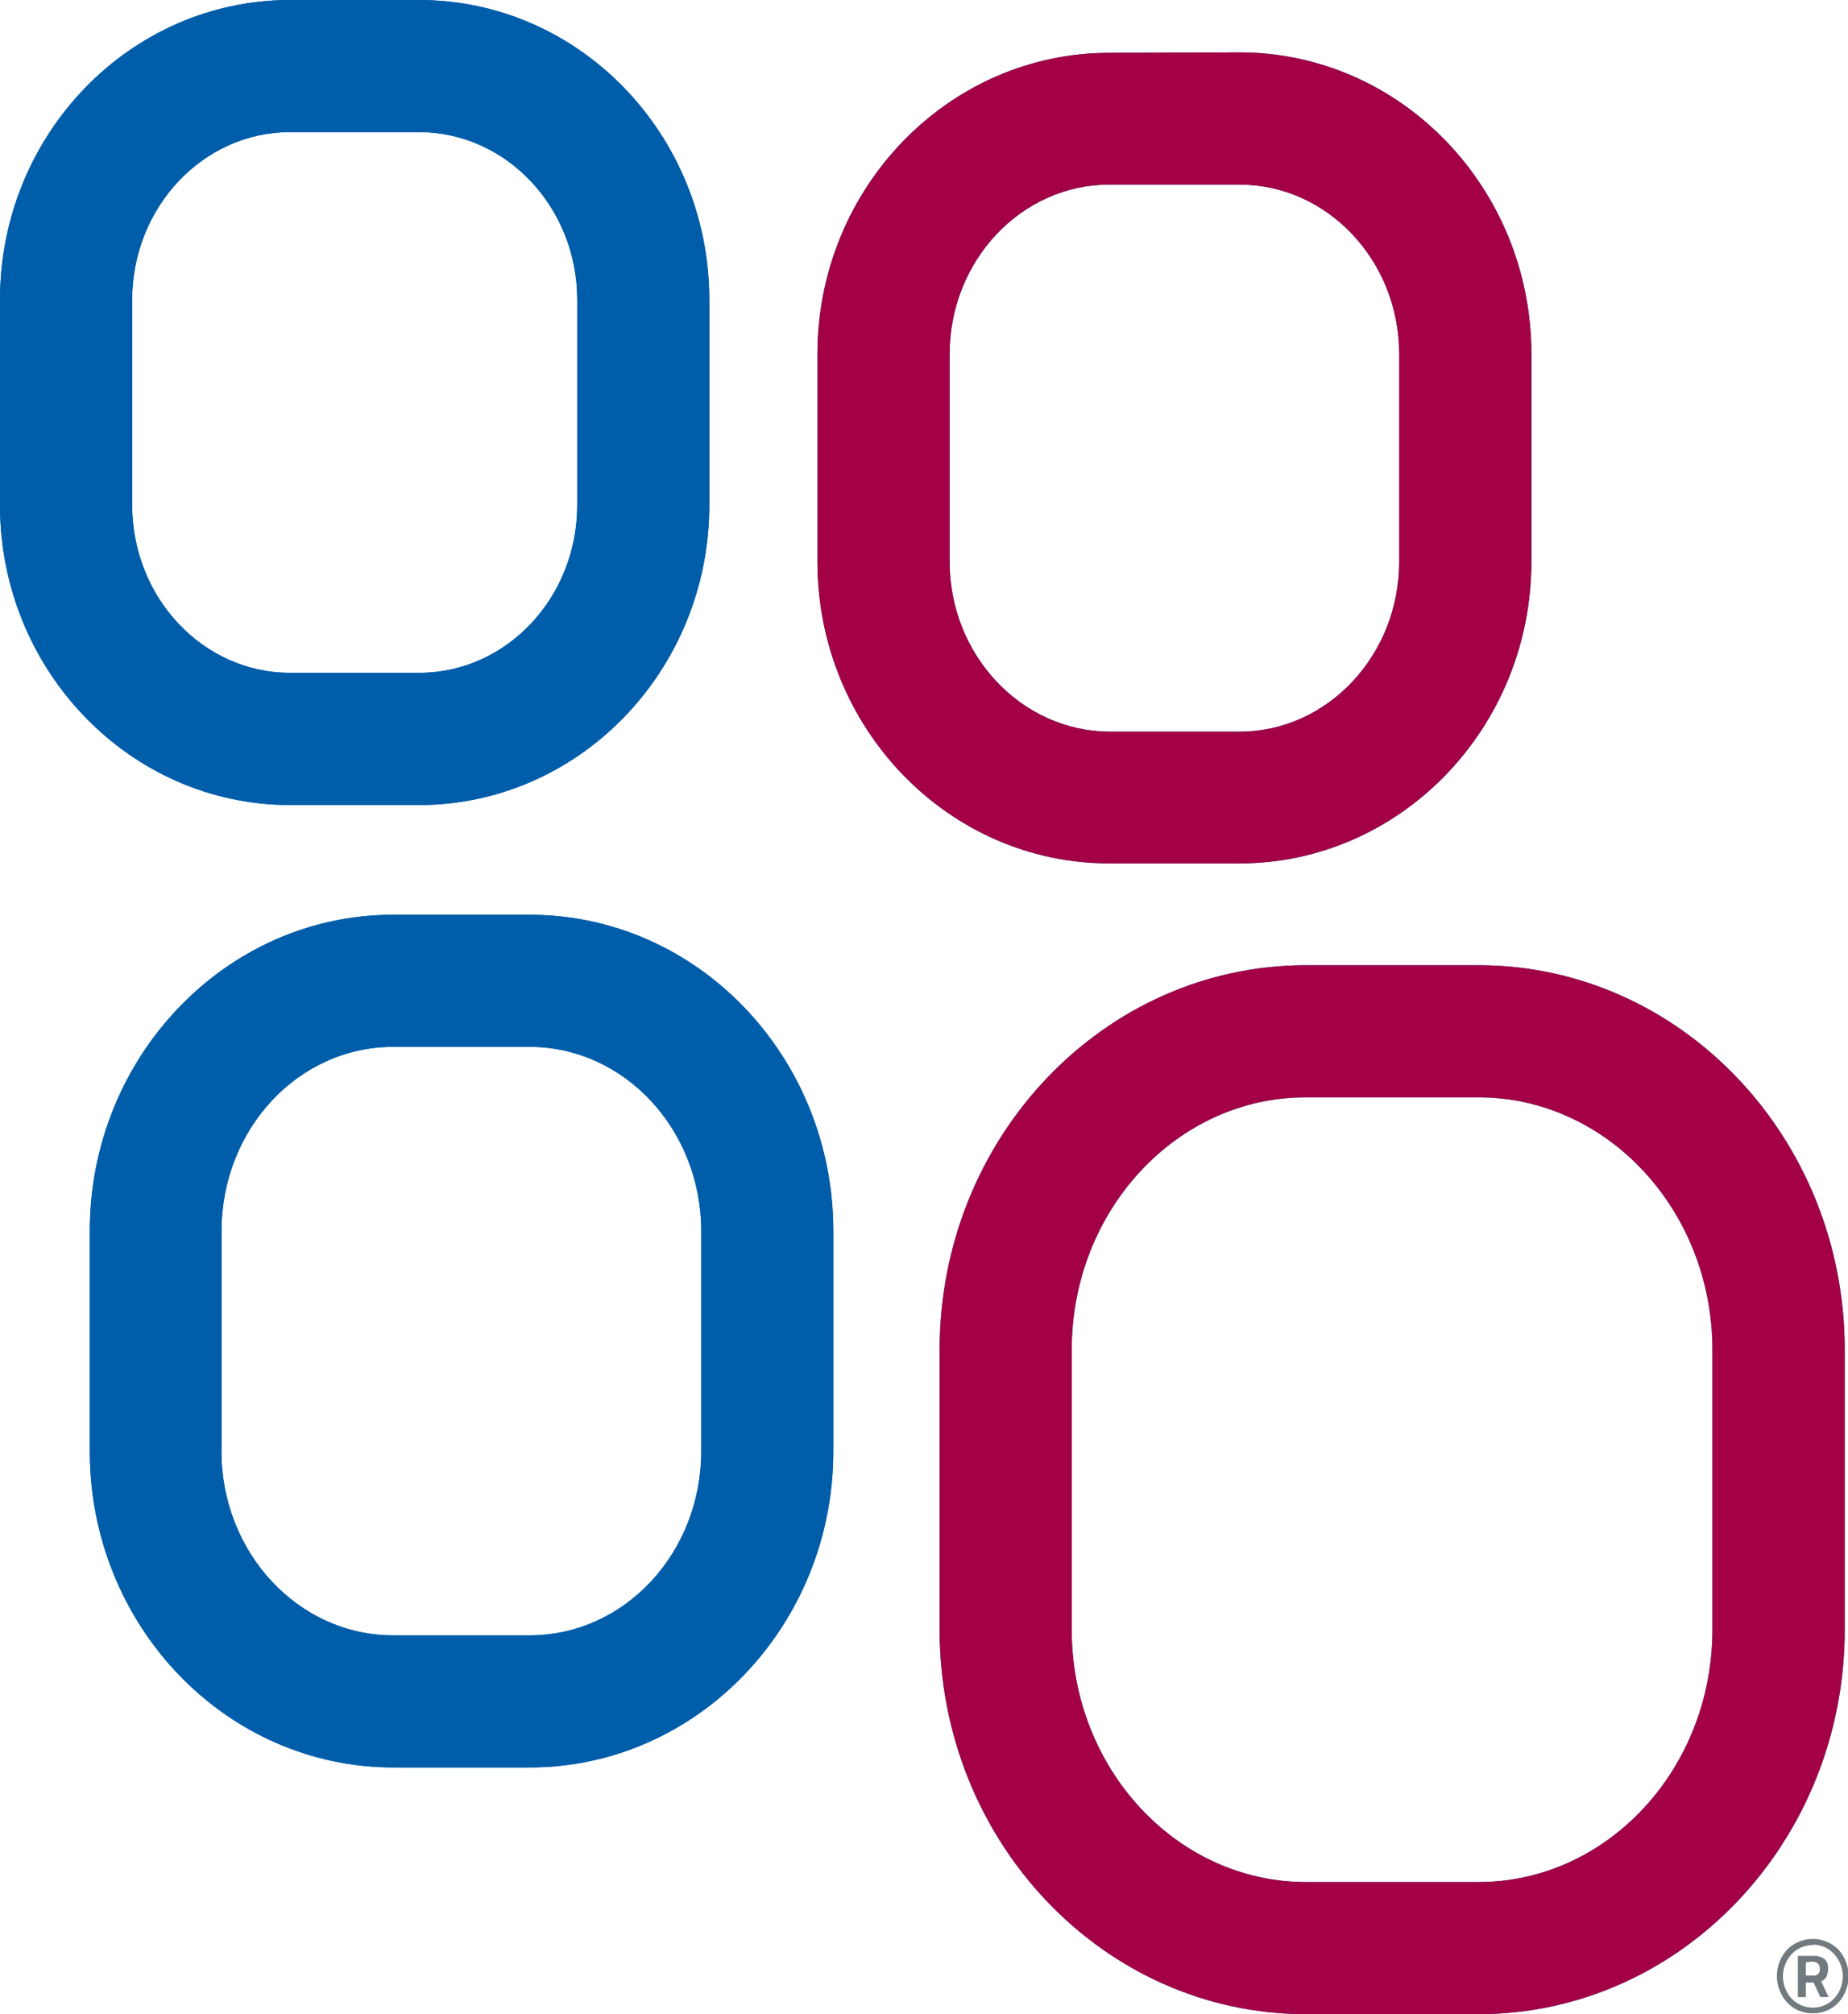<svg id="Layer_2" data-name="Layer 2" xmlns="http://www.w3.org/2000/svg" viewBox="0 0 163.02 177.64"><defs><style>.cls-1{fill:#005daa;}.cls-2{fill:#a30046;}.cls-3{fill:#717b7f;}</style></defs><title>AbioLogoQuad</title><path class="cls-1" d="M39.74,83.45C25,83.45,13,96,13,111.35v19.4c0,15.39,12,27.9,26.78,27.9H51.81c14.77,0,26.78-12.52,26.78-27.9v-19.4c0-15.39-12-27.9-26.78-27.9Zm-15.12,47.3v-19.4c0-9,6.78-16.25,15.12-16.25H51.81c8.34,0,15.13,7.29,15.13,16.25v19.4c0,9-6.78,16.25-15.13,16.25H39.74C31.4,147,24.61,139.71,24.61,130.75Z" transform="translate(-5.08 -2.77)"/><path class="cls-1" d="M120.27,87.9c-17.81,0-32.3,15.21-32.3,33.91V146.5c0,18.7,14.49,33.91,32.3,33.91h15.24c17.81,0,32.3-15.21,32.3-33.91V121.81c0-18.7-14.49-33.91-32.3-33.91ZM99.62,146.5V121.81c0-12.27,9.26-22.26,20.64-22.26h15.24c11.38,0,20.64,10,20.64,22.26V146.5c0,12.27-9.26,22.26-20.64,22.26H120.27C108.88,168.75,99.62,158.77,99.62,146.5Z" transform="translate(-5.08 -2.77)"/><path class="cls-1" d="M30.67,2.77C16.56,2.77,5.08,14.63,5.08,29.21V47.32c0,14.58,11.48,26.45,25.59,26.45H42.05c14.11,0,25.6-11.87,25.6-26.45V29.21c0-14.58-11.48-26.44-25.6-26.44ZM16.74,47.32V29.21c0-8.15,6.25-14.79,13.93-14.79H42.05C49.74,14.43,56,21.06,56,29.21V47.32c0,8.16-6.25,14.79-13.94,14.79H30.67C23,62.12,16.74,55.48,16.74,47.32Z" transform="translate(-5.08 -2.77)"/><path class="cls-1" d="M102.94,7.43C88.74,7.43,77.19,19.37,77.19,34V52.3c0,14.68,11.55,26.62,25.75,26.62h11.47c14.2,0,25.76-11.94,25.76-26.62V34c0-14.67-11.55-26.61-25.76-26.61ZM88.85,52.3V34c0-8.24,6.32-14.95,14.09-14.95h11.47c7.77,0,14.1,6.71,14.1,14.95V52.3c0,8.25-6.32,15-14.1,15H102.94C95.17,67.25,88.85,60.54,88.85,52.3Z" transform="translate(-5.08 -2.77)"/><path class="cls-1" d="M39.74,83.45C25,83.45,13,96,13,111.35v19.4c0,15.39,12,27.9,26.78,27.9H51.81c14.77,0,26.78-12.52,26.78-27.9v-19.4c0-15.39-12-27.9-26.78-27.9Zm-15.12,47.3v-19.4c0-9,6.78-16.25,15.12-16.25H51.81c8.34,0,15.13,7.29,15.13,16.25v19.4c0,9-6.78,16.25-15.13,16.25H39.74C31.4,147,24.61,139.71,24.61,130.75Z" transform="translate(-5.08 -2.77)"/><path class="cls-2" d="M120.27,87.9c-17.81,0-32.3,15.21-32.3,33.91V146.5c0,18.7,14.49,33.91,32.3,33.91h15.24c17.81,0,32.3-15.21,32.3-33.91V121.81c0-18.7-14.49-33.91-32.3-33.91ZM99.62,146.5V121.81c0-12.27,9.26-22.26,20.64-22.26h15.24c11.38,0,20.64,10,20.64,22.26V146.5c0,12.27-9.26,22.26-20.64,22.26H120.27C108.88,168.75,99.62,158.77,99.62,146.5Z" transform="translate(-5.08 -2.77)"/><path class="cls-1" d="M30.67,2.77C16.56,2.77,5.08,14.63,5.08,29.21V47.32c0,14.58,11.48,26.45,25.59,26.45H42.05c14.11,0,25.6-11.87,25.6-26.45V29.21c0-14.58-11.48-26.44-25.6-26.44ZM16.74,47.32V29.21c0-8.15,6.25-14.79,13.93-14.79H42.05C49.74,14.43,56,21.06,56,29.21V47.32c0,8.16-6.25,14.79-13.94,14.79H30.67C23,62.12,16.74,55.48,16.74,47.32Z" transform="translate(-5.08 -2.77)"/><path class="cls-2" d="M102.94,7.43C88.74,7.43,77.19,19.37,77.19,34V52.3c0,14.68,11.55,26.62,25.75,26.62h11.47c14.2,0,25.76-11.94,25.76-26.62V34c0-14.67-11.55-26.61-25.76-26.61ZM88.85,52.3V34c0-8.24,6.32-14.95,14.09-14.95h11.47c7.77,0,14.1,6.71,14.1,14.95V52.3c0,8.25-6.32,15-14.1,15H102.94C95.17,67.25,88.85,60.54,88.85,52.3Z" transform="translate(-5.08 -2.77)"/><path class="cls-3" d="M165,180.33a3,3,0,0,1-2.27-.95,3.46,3.46,0,0,1,0-4.66,3.19,3.19,0,0,1,4.53,0,3.49,3.49,0,0,1,0,4.66A3,3,0,0,1,165,180.33Zm0-6a2.47,2.47,0,0,0-1.88.8,2.89,2.89,0,0,0,0,3.9,2.6,2.6,0,0,0,3.76,0,2.9,2.9,0,0,0,0-3.91A2.47,2.47,0,0,0,164.94,174.29Zm-.62,3.3v1.28h-.7v-3.64h1.32a1.67,1.67,0,0,1,1,.26.94.94,0,0,1,.34.79,1.73,1.73,0,0,1-.14.79,1,1,0,0,1-.47.41l.66,1.38h-.73l-.6-1.28Zm0-1.79V177H165a.52.52,0,0,0,.61-.61q0-.61-.74-.61Z" transform="translate(-5.08 -2.77)"/></svg>
